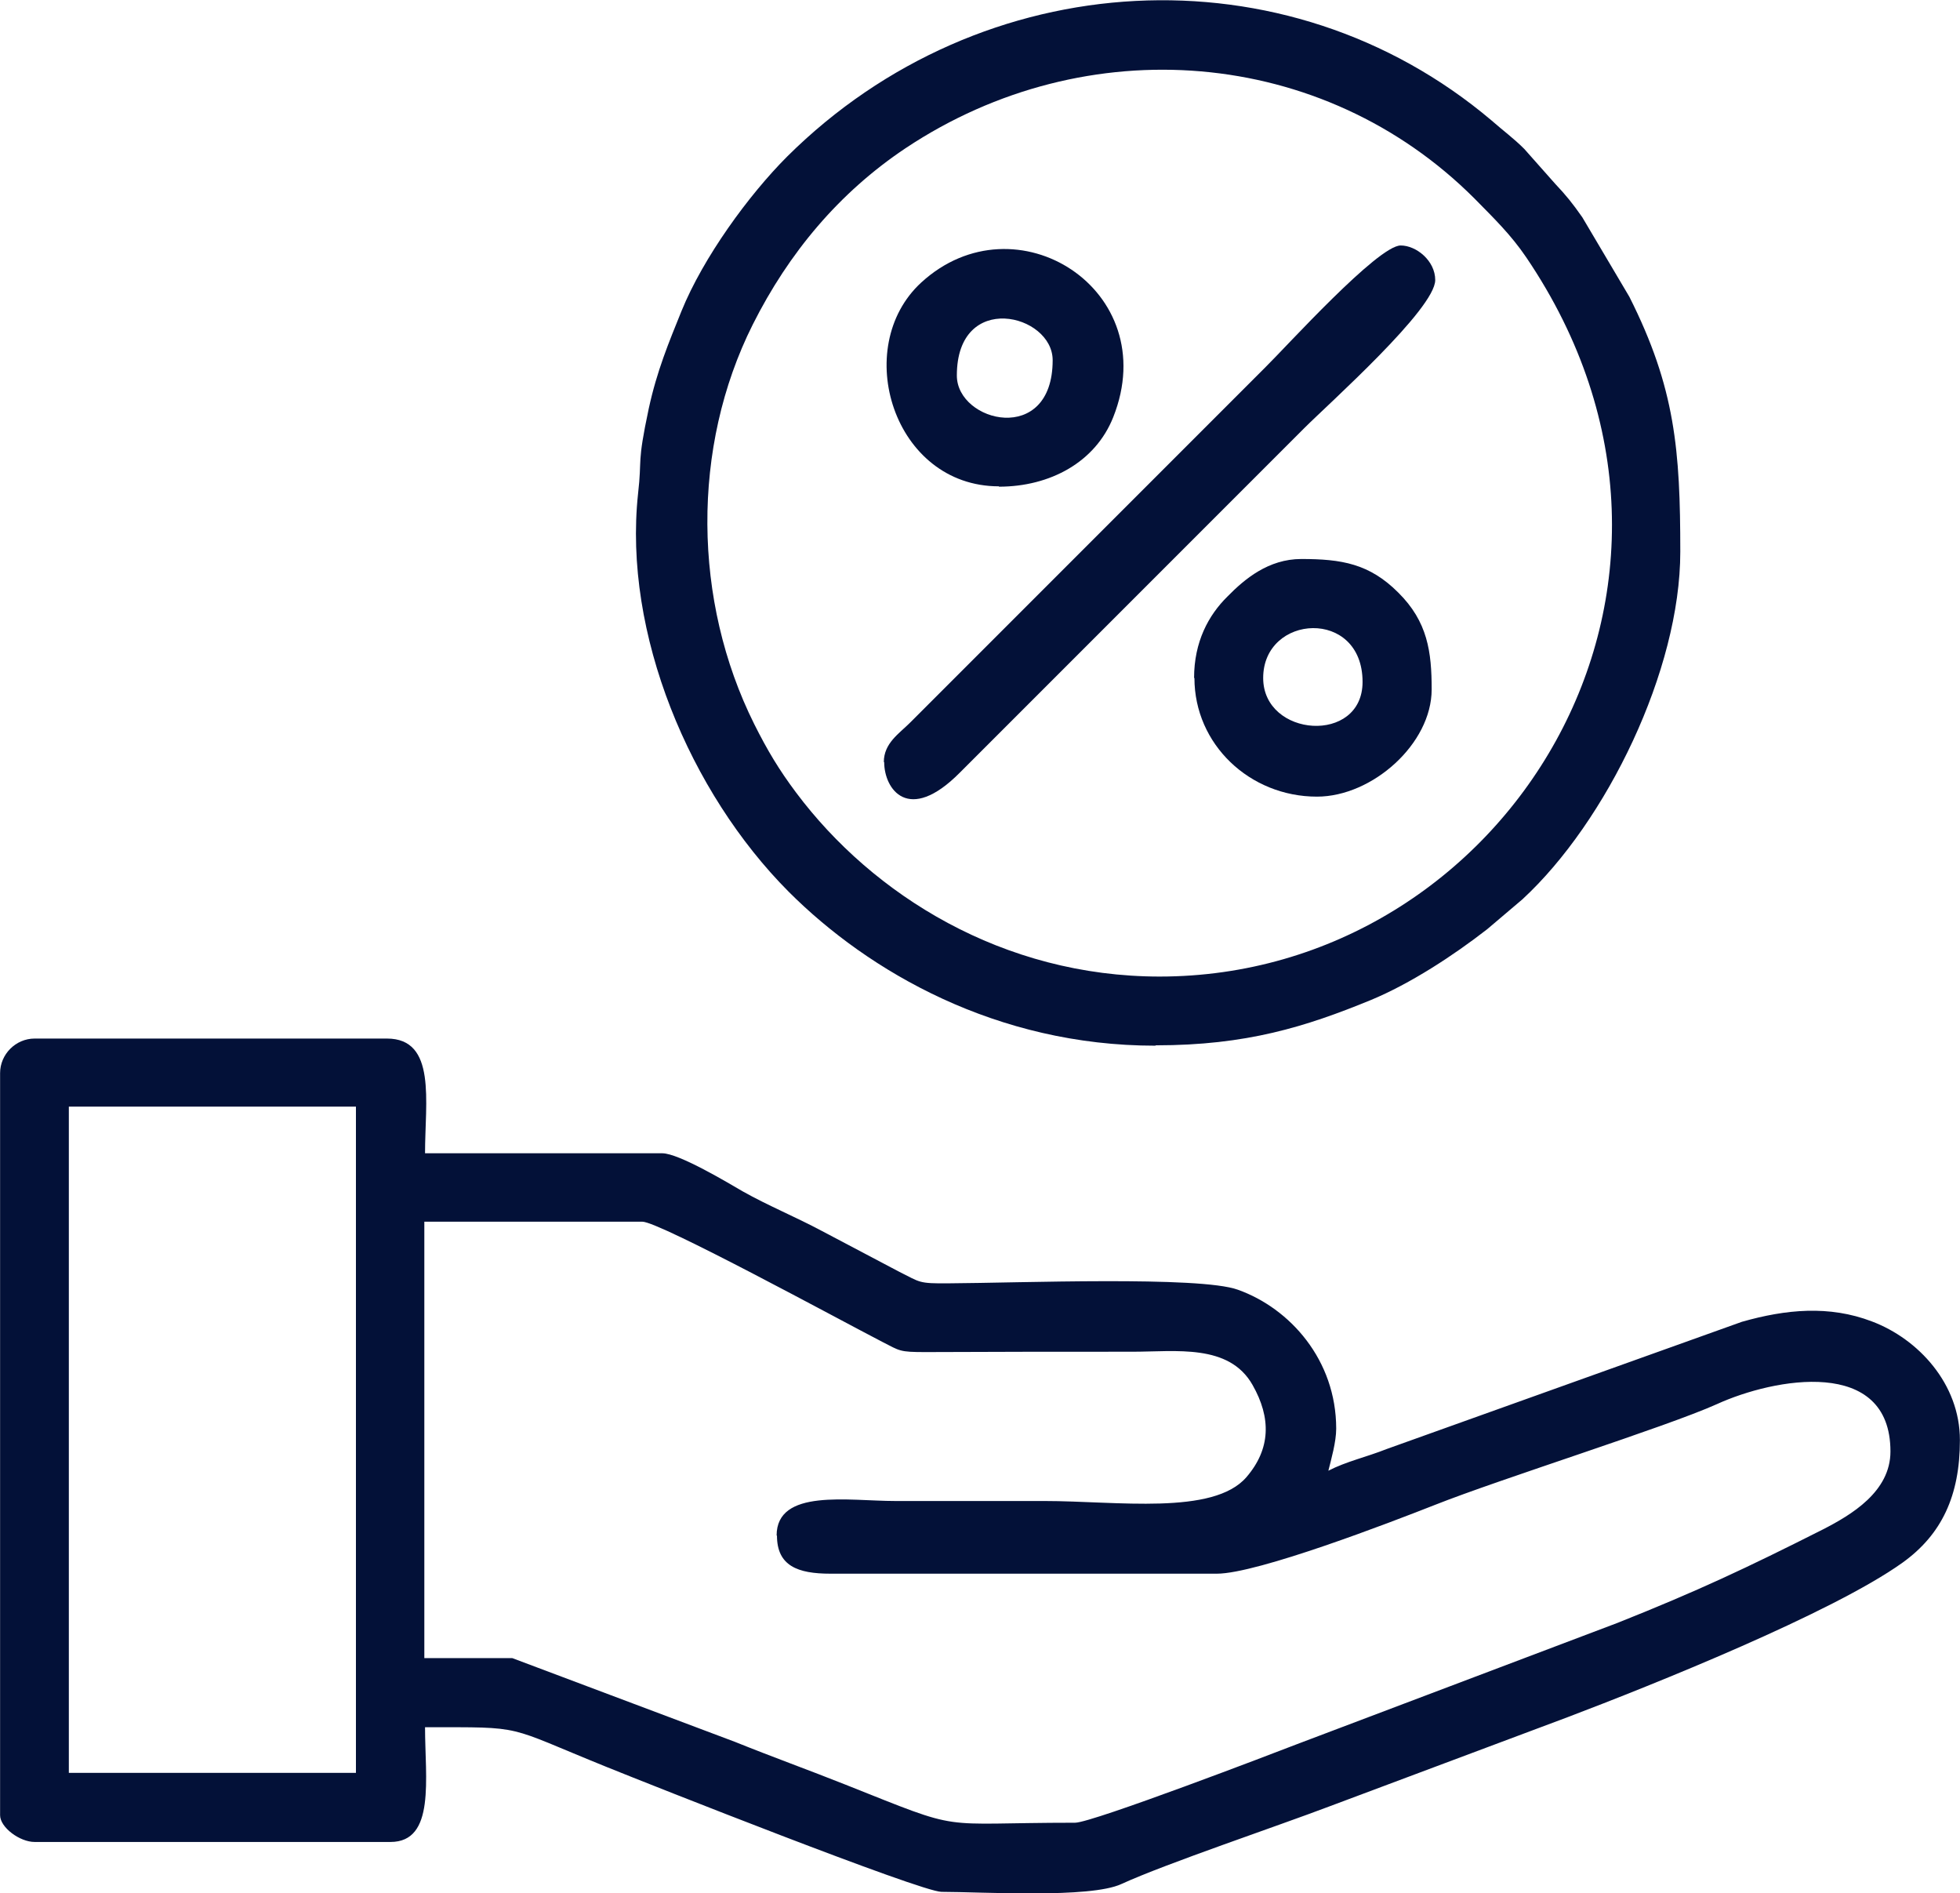 <?xml version="1.0" encoding="UTF-8"?>
<!DOCTYPE svg PUBLIC "-//W3C//DTD SVG 1.1//EN" "http://www.w3.org/Graphics/SVG/1.1/DTD/svg11.dtd">
<!-- Creator: CorelDRAW -->
<svg xmlns="http://www.w3.org/2000/svg" xml:space="preserve" width="7.647mm" height="7.385mm" version="1.1" style="shape-rendering:geometricPrecision; text-rendering:geometricPrecision; image-rendering:optimizeQuality; fill-rule:evenodd; clip-rule:evenodd"
viewBox="0 0 55.02 53.14"
 xmlns:xlink="http://www.w3.org/1999/xlink"
 xmlns:xodm="http://www.corel.com/coreldraw/odm/2003">
 <defs>
  <style type="text/css">
   <![CDATA[
    .fil0 {fill:#031138}
   ]]>
  </style>
 </defs>
 <g id="Слой_x0020_1">
  <g id="_105553119131968">
   <path class="fil0" d="M1.93 31.06l8.06 0 0 18.7 -8.06 0 0 -18.7zm19.88 12.04c0,0.85 0.58,1.07 1.5,1.07l10.85 0c1.14,0 4.9,-1.45 6.12,-1.93 1.84,-0.73 6.5,-2.19 7.92,-2.83 1.6,-0.73 4.87,-1.34 4.87,1.33 0,1.13 -1.1,1.78 -1.9,2.19 -2.14,1.08 -3.5,1.72 -5.76,2.62l-9.04 3.42c-0.54,0.21 -5.71,2.19 -6.19,2.19 -3.99,0 -3.03,0.29 -6.45,-1.07 -1.03,-0.41 -2.06,-0.78 -3.1,-1.2l-6.25 -2.35 -2.47 0 0 -12.25 6.12 0c0.48,0 5.55,2.76 6.73,3.37 0.51,0.26 0.48,0.29 1.22,0.29 1.94,-0.01 3.87,-0.01 5.81,-0.01 1.22,0 2.71,-0.23 3.37,0.93 0.53,0.93 0.51,1.8 -0.17,2.59 -0.93,1.08 -3.64,0.67 -5.67,0.67 -1.4,0 -2.79,0 -4.19,0 -1.31,0 -3.33,-0.36 -3.33,0.97zm-21.81 -13l0 20.85c0,0.34 0.55,0.75 0.97,0.75l9.99 0c1.27,0 0.97,-1.79 0.97,-3.22 2.86,0 2.19,-0.06 5.11,1.12 1.16,0.47 8.81,3.5 9.39,3.5 1.12,0 4.17,0.19 5.05,-0.22 1.27,-0.58 4.37,-1.62 5.87,-2.19l6.65 -2.49c2.4,-0.91 7.44,-2.93 9.41,-4.34 1.1,-0.79 1.61,-1.88 1.61,-3.44 0,-1.58 -1.17,-2.84 -2.47,-3.33 -1.2,-0.46 -2.42,-0.34 -3.65,0.01l-9.97 3.57c-0.58,0.23 -1.14,0.35 -1.64,0.61 0.08,-0.32 0.22,-0.81 0.22,-1.18 0,-1.93 -1.3,-3.38 -2.76,-3.9 -1.07,-0.39 -6.18,-0.19 -8.1,-0.18 -0.89,0.01 -0.81,-0.03 -1.4,-0.32l-2.18 -1.15c-0.75,-0.4 -1.51,-0.71 -2.22,-1.11 -0.38,-0.22 -1.79,-1.07 -2.26,-1.07l-6.66 0c0,-1.45 0.33,-3.22 -1.07,-3.22l-9.89 0c-0.53,0 -0.97,0.44 -0.97,0.97z"/>
   <path class="fil0" d="M32.56 27.41c-4.41,0 -8.06,-2.29 -10.21,-5.16 -0.48,-0.64 -0.81,-1.19 -1.18,-1.93 -1.72,-3.45 -1.77,-7.76 -0.04,-11.21 1.01,-2.01 2.42,-3.7 4.29,-4.95 5.08,-3.38 11.72,-2.84 15.97,1.41 0.54,0.55 1.02,1.01 1.46,1.66 6.26,9.25 -0.61,20.18 -10.3,20.18zm-0.11 1.93c2.54,0 4.2,-0.52 6.03,-1.27 1.11,-0.46 2.32,-1.25 3.27,-1.99l0.99 -0.84c2.36,-2.18 4.43,-6.43 4.43,-9.75 0,-2.85 -0.14,-4.6 -1.43,-7.16l-1.32 -2.23c-0.28,-0.4 -0.45,-0.61 -0.77,-0.95l-0.86 -0.97c-0.3,-0.3 -0.59,-0.51 -0.92,-0.8 -5.76,-4.87 -14.31,-4.41 -19.77,1.01 -1.09,1.09 -2.36,2.84 -2.97,4.34 -0.36,0.89 -0.69,1.68 -0.92,2.74 -0.34,1.6 -0.18,1.35 -0.3,2.39 -0.42,3.92 1.45,8.38 4.23,11.17 2.25,2.25 5.84,4.32 10.29,4.32z"/>
   <path class="fil0" d="M24.82 21.39c0,0.76 0.68,1.75 2.12,0.3 0.67,-0.67 1.26,-1.26 1.93,-1.93 1.32,-1.32 2.55,-2.55 3.87,-3.87 1.32,-1.32 2.55,-2.55 3.87,-3.87 0.7,-0.7 3.68,-3.35 3.68,-4.16 0,-0.54 -0.53,-0.97 -0.97,-0.97 -0.64,0 -3.21,2.84 -3.79,3.41l-9.99 9.99c-0.3,0.3 -0.73,0.57 -0.73,1.1z"/>
   <path class="fil0" d="M26.86 10.54c0,-2.39 2.69,-1.73 2.69,-0.43 0,2.41 -2.69,1.75 -2.69,0.43zm1.18 3.12c1.44,0 2.71,-0.69 3.21,-1.95 1.42,-3.57 -2.74,-6.21 -5.39,-3.78 -1.98,1.82 -0.78,5.72 2.18,5.72z"/>
   <path class="fil0" d="M35.46 19.03c0,-1.8 2.79,-1.97 2.79,0.11 0,1.76 -2.79,1.56 -2.79,-0.11zm-1.93 0c0,1.86 1.55,3.33 3.44,3.33 1.55,0 3.22,-1.48 3.22,-3.01 0,-1.05 -0.11,-1.9 -0.94,-2.72 -0.81,-0.81 -1.59,-0.94 -2.72,-0.94 -0.92,0 -1.59,0.56 -2.07,1.05 -0.54,0.53 -0.94,1.28 -0.94,2.29z"/>
  </g>
 </g>
</svg>
